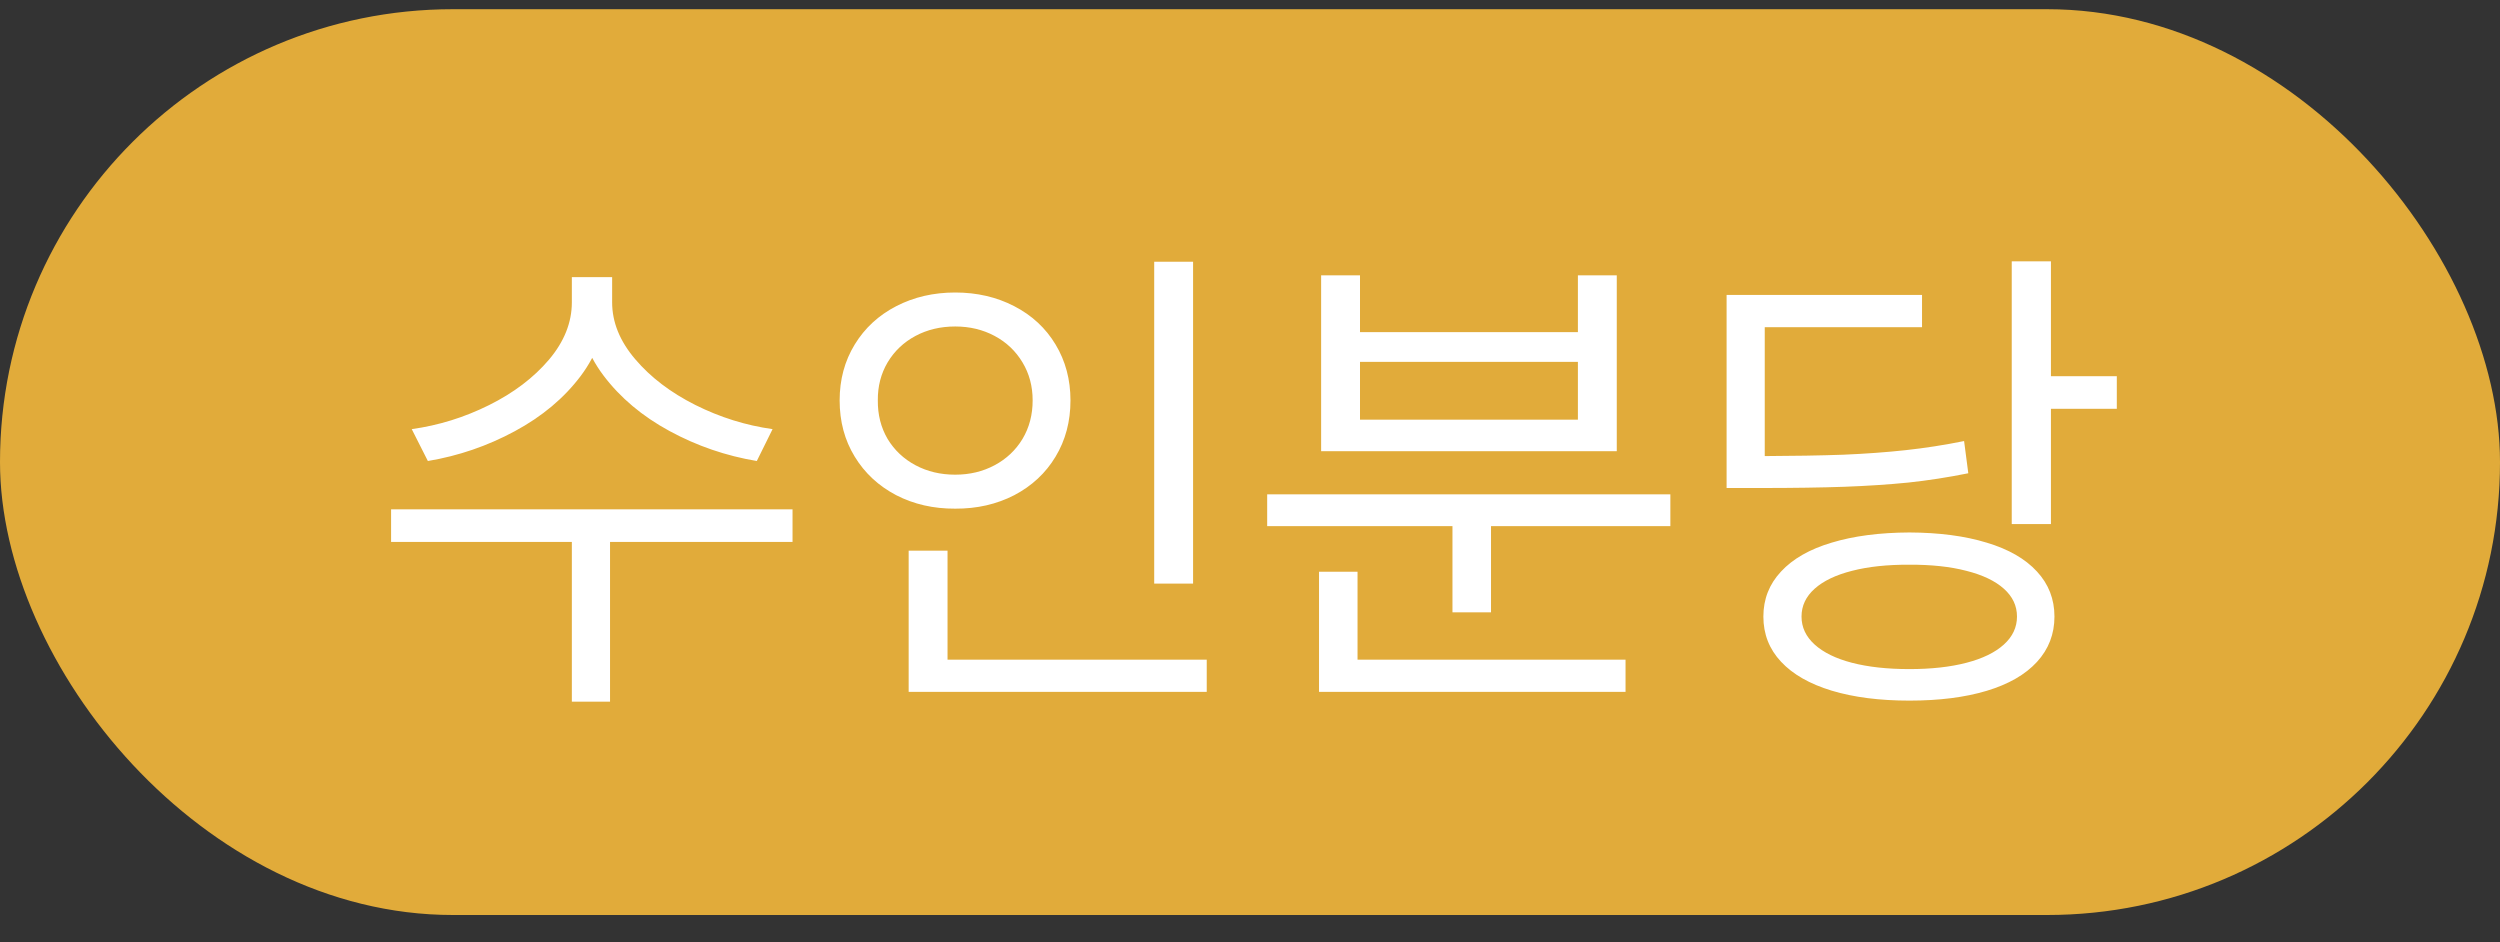 <svg width="69" height="26" viewBox="0 0 69 26" fill="none" xmlns="http://www.w3.org/2000/svg">
<rect x="0" y="0" width="69" height="26" fill="#333333" stroke="none"/>
<rect y="0.254" width="69" height="25" rx="12.5" fill="#E1AB3A"/>
<path d="M16.721 8.344C16.721 9.082 16.49 9.759 16.029 10.375C15.569 10.987 14.961 11.496 14.207 11.902C13.456 12.308 12.657 12.582 11.809 12.724L11.364 11.844C12.106 11.741 12.816 11.52 13.496 11.182C14.176 10.844 14.727 10.426 15.149 9.93C15.572 9.43 15.783 8.902 15.783 8.344V7.648H16.721V8.344ZM16.895 8.344C16.895 8.892 17.107 9.416 17.533 9.915C17.958 10.415 18.511 10.835 19.191 11.177C19.874 11.519 20.585 11.741 21.323 11.844L20.888 12.724C20.037 12.582 19.235 12.307 18.48 11.897C17.726 11.488 17.117 10.976 16.653 10.36C16.192 9.745 15.963 9.073 15.966 8.344V7.648H16.895V8.344ZM16.837 19.366H15.783V14.725H16.837V19.366ZM21.874 14.957H10.794V14.058H21.874V14.957ZM32.929 16.108H31.856V7.223H32.929V16.108ZM33.306 19.096H25.079V18.206H33.306V19.096ZM26.152 18.506H25.079V15.199H26.152V18.506ZM26.364 8.073C26.964 8.073 27.507 8.199 27.994 8.451C28.48 8.702 28.861 9.055 29.134 9.509C29.408 9.964 29.545 10.478 29.545 11.051C29.545 11.632 29.408 12.149 29.134 12.603C28.861 13.058 28.48 13.412 27.994 13.667C27.507 13.918 26.964 14.042 26.364 14.039C25.765 14.042 25.222 13.918 24.735 13.667C24.249 13.412 23.867 13.058 23.59 12.603C23.312 12.149 23.174 11.632 23.174 11.051C23.174 10.478 23.312 9.964 23.59 9.509C23.867 9.055 24.249 8.702 24.735 8.451C25.222 8.199 25.765 8.073 26.364 8.073ZM26.364 9.011C25.958 9.011 25.593 9.098 25.267 9.272C24.942 9.446 24.685 9.69 24.498 10.002C24.315 10.312 24.224 10.661 24.228 11.051C24.224 11.448 24.315 11.802 24.498 12.115C24.685 12.424 24.942 12.666 25.267 12.84C25.593 13.014 25.958 13.101 26.364 13.101C26.764 13.101 27.127 13.014 27.452 12.84C27.778 12.666 28.034 12.424 28.221 12.115C28.408 11.802 28.501 11.448 28.501 11.051C28.501 10.661 28.408 10.312 28.221 10.002C28.034 9.69 27.778 9.446 27.452 9.272C27.127 9.098 26.764 9.011 26.364 9.011ZM46.102 14.522H34.974V13.643H46.102V14.522ZM41.152 16.901H40.088V14.078H41.152V16.901ZM44.865 19.096H36.405V18.206H44.865V19.096ZM37.468 18.535H36.405V15.779H37.468V18.535ZM37.536 9.166H43.55V7.6H44.623V12.453H36.463V7.6H37.536V9.166ZM43.55 11.583V9.988H37.536V11.583H43.55ZM56.606 14.464H55.524V7.213H56.606V14.464ZM58.424 11.283H56.297V10.384H58.424V11.283ZM52.7 14.696C53.522 14.7 54.233 14.793 54.832 14.977C55.435 15.157 55.898 15.423 56.22 15.774C56.542 16.122 56.703 16.537 56.703 17.017C56.703 17.5 56.542 17.918 56.22 18.269C55.898 18.62 55.435 18.886 54.832 19.067C54.233 19.247 53.522 19.337 52.7 19.337C51.875 19.337 51.16 19.245 50.554 19.062C49.948 18.878 49.482 18.612 49.157 18.264C48.831 17.916 48.669 17.5 48.669 17.017C48.669 16.537 48.831 16.122 49.157 15.774C49.482 15.423 49.948 15.157 50.554 14.977C51.16 14.793 51.875 14.7 52.7 14.696ZM52.7 15.586C52.091 15.583 51.563 15.639 51.115 15.755C50.67 15.868 50.327 16.032 50.085 16.248C49.843 16.464 49.722 16.72 49.722 17.017C49.722 17.313 49.843 17.571 50.085 17.79C50.327 18.009 50.67 18.177 51.115 18.293C51.563 18.409 52.091 18.467 52.7 18.467C53.303 18.467 53.827 18.409 54.272 18.293C54.719 18.177 55.064 18.009 55.306 17.79C55.548 17.571 55.669 17.313 55.669 17.017C55.669 16.72 55.548 16.464 55.306 16.248C55.064 16.032 54.719 15.868 54.272 15.755C53.827 15.639 53.303 15.583 52.7 15.586ZM48.591 12.589C49.497 12.585 50.258 12.572 50.873 12.55C51.492 12.524 52.067 12.482 52.599 12.424C53.131 12.366 53.667 12.283 54.209 12.173L54.325 13.062C53.764 13.175 53.211 13.261 52.667 13.319C52.122 13.373 51.535 13.412 50.907 13.435C50.279 13.457 49.507 13.469 48.591 13.469H47.654V12.589H48.591ZM53.048 9.031H48.707V13.169H47.654V8.141H53.048V9.031Z" fill="white"/>
</svg>
